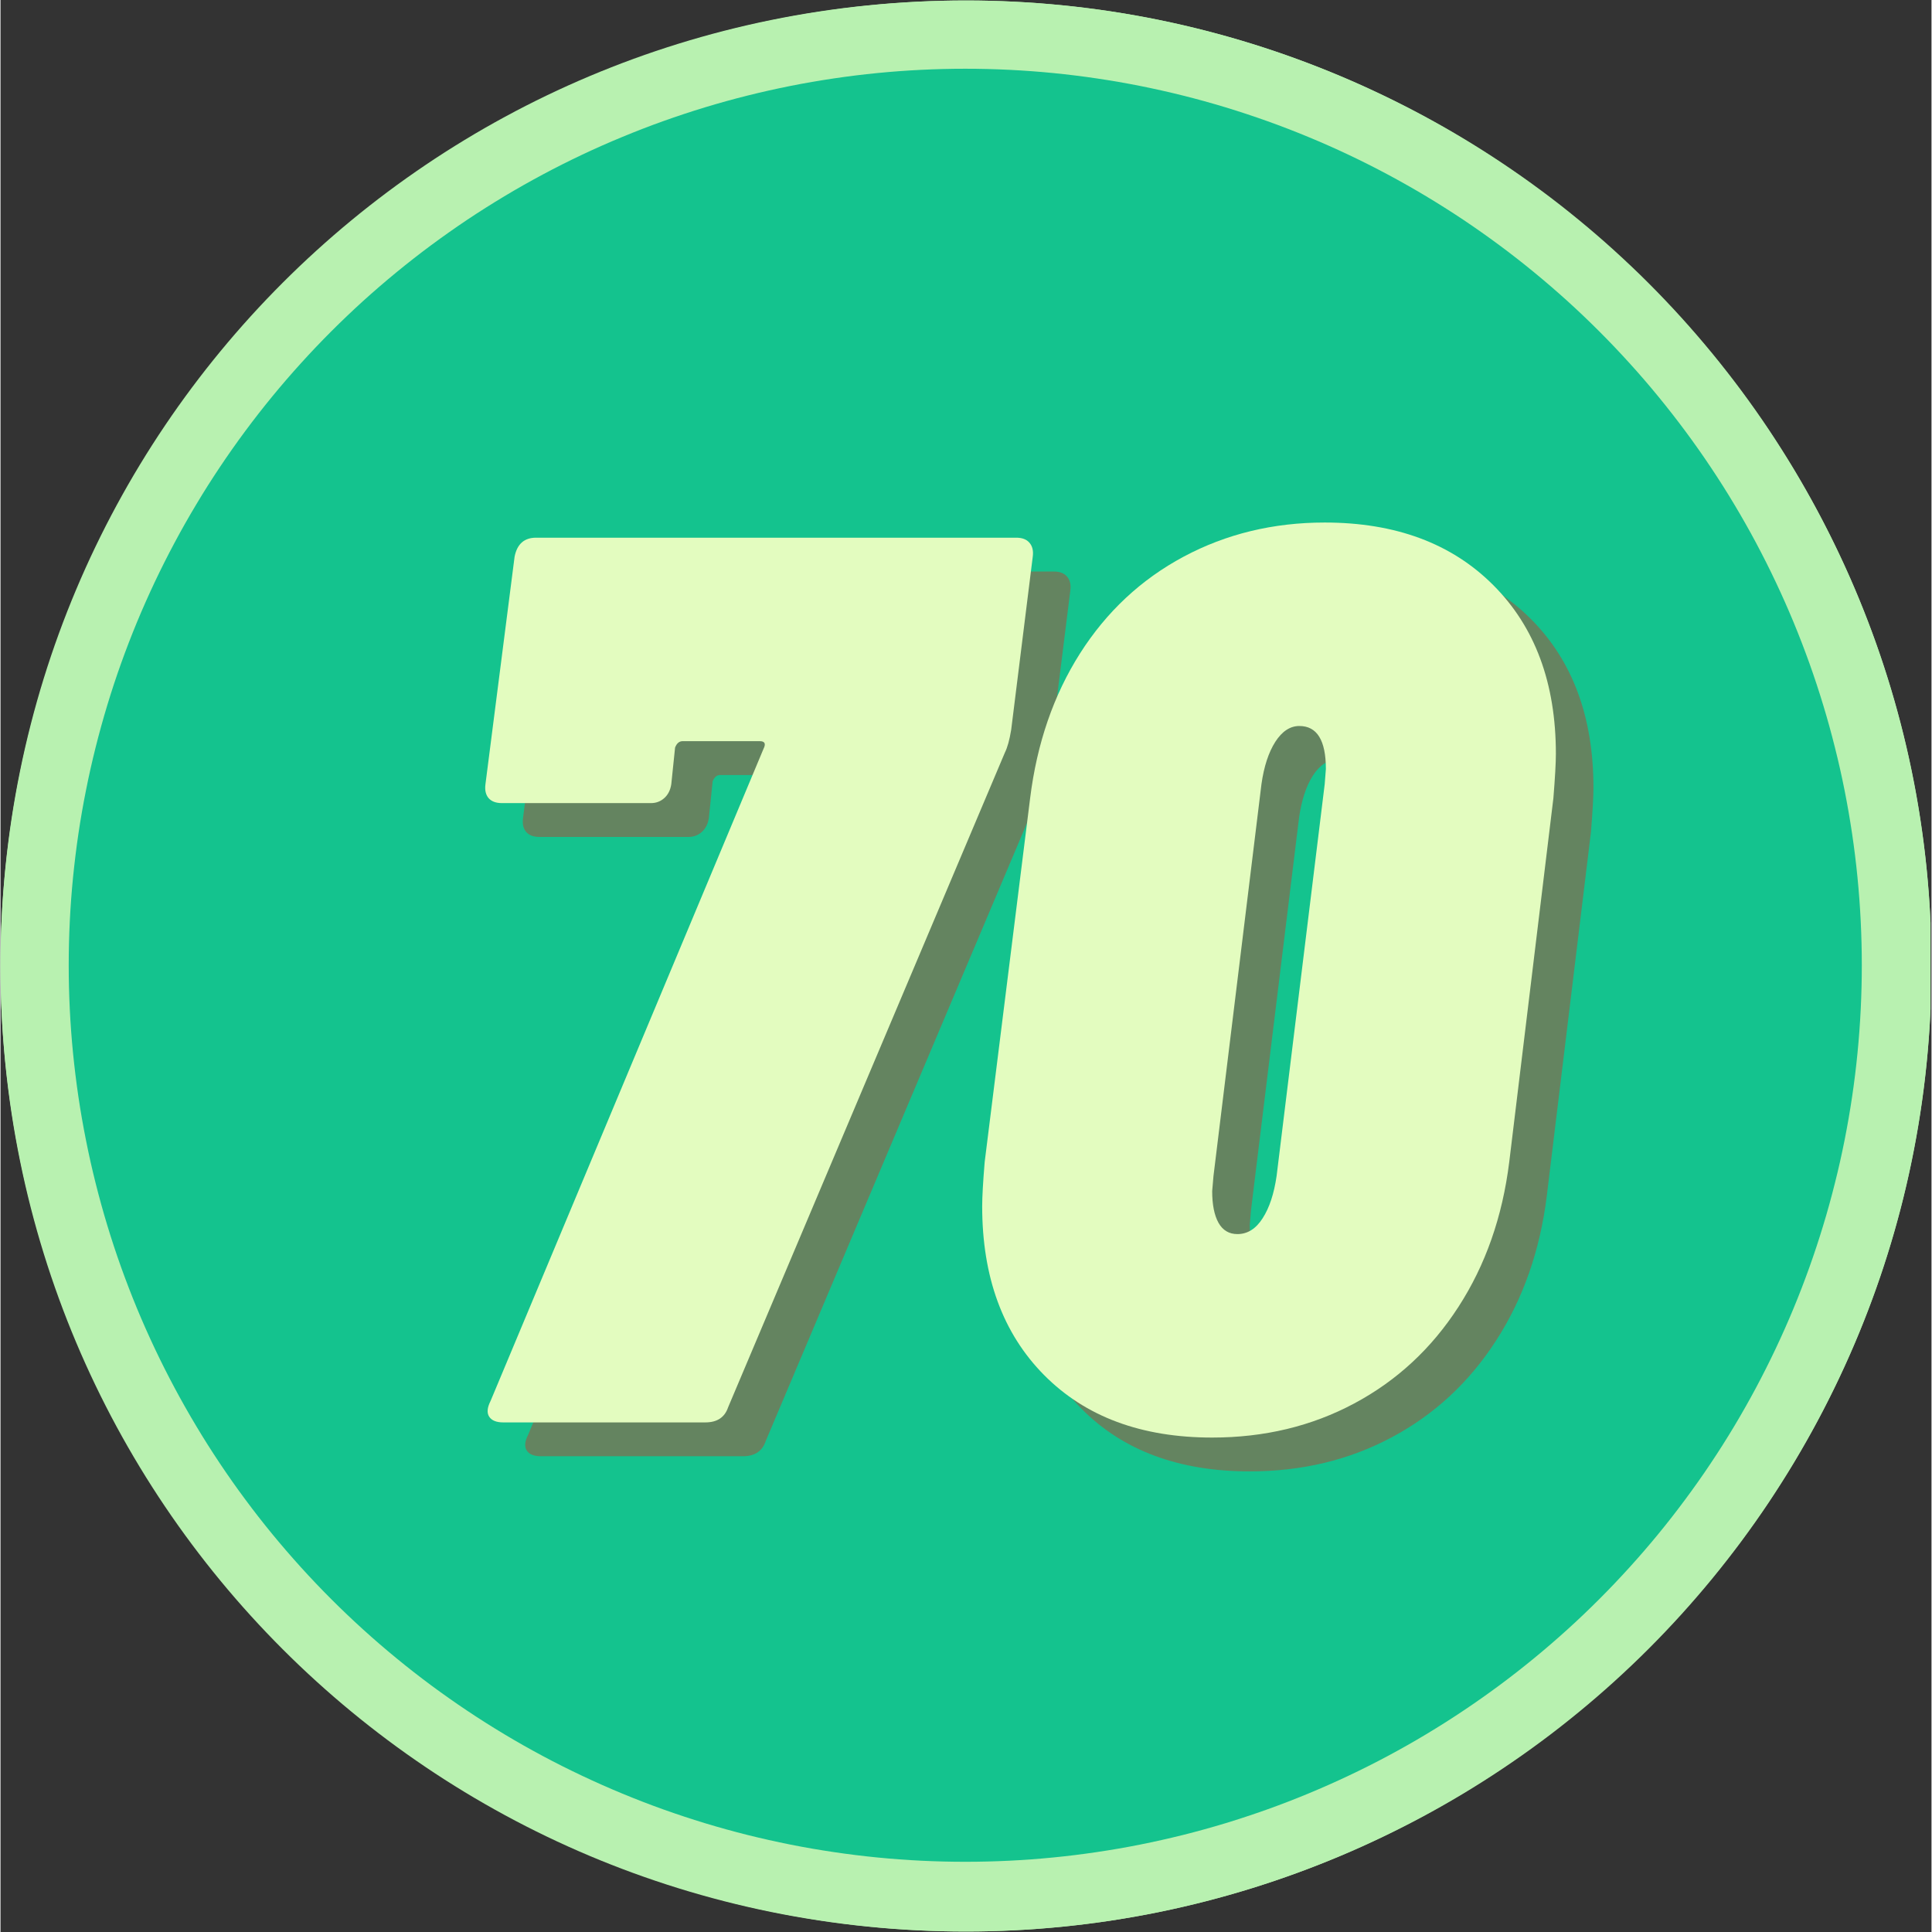 <svg xmlns="http://www.w3.org/2000/svg" xmlns:xlink="http://www.w3.org/1999/xlink" width="308" zoomAndPan="magnify" viewBox="0 0 230.88 231" height="308" preserveAspectRatio="xMidYMid meet" version="1.0"><rect x="0" y="0" width="230.88" height="231" fill="#333333" stroke="none"/><defs><g/><clipPath id="id1"><path d="M 0 0.059 L 230.762 0.059 L 230.762 230.938 L 0 230.938 Z M 0 0.059 " clip-rule="nonzero"/></clipPath><clipPath id="id2"><path d="M 8.156 8.219 L 222.547 8.219 L 222.547 222.605 L 8.156 222.605 Z M 8.156 8.219 " clip-rule="nonzero"/></clipPath></defs><g clip-path="url(#id1)"><path fill="#b8f1b0" d="M 230.879 115.5 C 230.879 117.391 230.832 119.277 230.742 121.164 C 230.648 123.051 230.508 124.934 230.324 126.816 C 230.141 128.695 229.906 130.57 229.629 132.438 C 229.352 134.309 229.031 136.168 228.66 138.02 C 228.293 139.875 227.879 141.719 227.422 143.551 C 226.961 145.383 226.457 147.203 225.91 149.012 C 225.359 150.82 224.77 152.613 224.133 154.391 C 223.496 156.168 222.816 157.93 222.094 159.676 C 221.371 161.422 220.605 163.148 219.797 164.855 C 218.988 166.566 218.141 168.25 217.25 169.918 C 216.359 171.586 215.426 173.227 214.457 174.848 C 213.484 176.469 212.473 178.062 211.426 179.637 C 210.375 181.207 209.289 182.75 208.164 184.266 C 207.035 185.785 205.875 187.273 204.676 188.734 C 203.477 190.195 202.242 191.625 200.977 193.023 C 199.707 194.426 198.402 195.793 197.07 197.129 C 195.734 198.465 194.363 199.766 192.965 201.035 C 191.566 202.305 190.133 203.539 188.676 204.734 C 187.215 205.934 185.727 207.098 184.207 208.223 C 182.691 209.348 181.145 210.434 179.574 211.484 C 178.004 212.535 176.41 213.543 174.789 214.516 C 173.168 215.488 171.523 216.418 169.859 217.309 C 168.191 218.199 166.504 219.047 164.797 219.855 C 163.09 220.664 161.363 221.43 159.617 222.152 C 157.871 222.875 156.109 223.555 154.332 224.191 C 152.551 224.828 150.758 225.422 148.949 225.969 C 147.141 226.516 145.32 227.02 143.488 227.48 C 141.656 227.938 139.812 228.352 137.961 228.723 C 136.109 229.09 134.246 229.414 132.379 229.691 C 130.508 229.969 128.637 230.199 126.754 230.383 C 124.875 230.57 122.992 230.707 121.105 230.801 C 119.219 230.895 117.328 230.941 115.441 230.941 C 113.551 230.941 111.664 230.895 109.777 230.801 C 107.887 230.707 106.004 230.57 104.125 230.383 C 102.246 230.199 100.371 229.969 98.5 229.691 C 96.633 229.414 94.773 229.09 92.918 228.723 C 91.066 228.352 89.223 227.938 87.391 227.48 C 85.559 227.02 83.738 226.516 81.93 225.969 C 80.121 225.422 78.328 224.828 76.551 224.191 C 74.77 223.555 73.008 222.875 71.262 222.152 C 69.516 221.43 67.789 220.664 66.082 219.855 C 64.375 219.047 62.688 218.199 61.023 217.309 C 59.355 216.418 57.711 215.488 56.094 214.516 C 54.473 213.543 52.875 212.535 51.305 211.484 C 49.734 210.434 48.191 209.348 46.672 208.223 C 45.156 207.098 43.668 205.934 42.207 204.734 C 40.746 203.539 39.316 202.305 37.914 201.035 C 36.516 199.766 35.148 198.465 33.812 197.129 C 32.477 195.793 31.172 194.426 29.906 193.023 C 28.637 191.625 27.402 190.195 26.203 188.734 C 25.004 187.273 23.844 185.785 22.719 184.266 C 21.594 182.75 20.504 181.207 19.457 179.637 C 18.406 178.062 17.395 176.469 16.422 174.848 C 15.453 173.227 14.523 171.586 13.633 169.918 C 12.742 168.25 11.891 166.566 11.082 164.855 C 10.277 163.148 9.512 161.422 8.789 159.676 C 8.062 157.93 7.383 156.168 6.75 154.391 C 6.113 152.613 5.52 150.816 4.973 149.012 C 4.422 147.203 3.918 145.383 3.461 143.551 C 3 141.719 2.586 139.875 2.219 138.02 C 1.848 136.168 1.527 134.309 1.25 132.438 C 0.973 130.57 0.742 128.695 0.555 126.816 C 0.371 124.934 0.23 123.051 0.141 121.164 C 0.047 119.277 0 117.391 0 115.5 C 0 113.609 0.047 111.723 0.141 109.836 C 0.23 107.949 0.371 106.066 0.555 104.184 C 0.742 102.305 0.973 100.43 1.25 98.562 C 1.527 96.691 1.848 94.832 2.219 92.98 C 2.586 91.125 3 89.281 3.461 87.449 C 3.918 85.617 4.422 83.797 4.973 81.988 C 5.52 80.18 6.113 78.387 6.75 76.609 C 7.383 74.832 8.062 73.07 8.789 71.324 C 9.512 69.578 10.277 67.852 11.082 66.145 C 11.891 64.434 12.742 62.75 13.633 61.082 C 14.523 59.414 15.453 57.773 16.422 56.152 C 17.395 54.531 18.406 52.938 19.457 51.363 C 20.504 49.793 21.594 48.25 22.719 46.734 C 23.844 45.215 25.004 43.727 26.203 42.266 C 27.402 40.805 28.637 39.375 29.906 37.977 C 31.172 36.574 32.477 35.207 33.812 33.871 C 35.148 32.535 36.516 31.234 37.914 29.965 C 39.316 28.695 40.746 27.461 42.207 26.266 C 43.668 25.066 45.156 23.902 46.672 22.777 C 48.191 21.652 49.734 20.566 51.305 19.516 C 52.875 18.465 54.473 17.457 56.094 16.484 C 57.711 15.512 59.355 14.582 61.023 13.691 C 62.688 12.801 64.375 11.953 66.082 11.145 C 67.789 10.336 69.516 9.57 71.262 8.848 C 73.008 8.125 74.77 7.445 76.551 6.809 C 78.328 6.172 80.121 5.578 81.93 5.031 C 83.738 4.48 85.559 3.98 87.391 3.52 C 89.223 3.062 91.066 2.648 92.918 2.277 C 94.773 1.91 96.633 1.586 98.5 1.309 C 100.371 1.031 102.246 0.801 104.125 0.617 C 106.004 0.43 107.887 0.293 109.777 0.199 C 111.664 0.105 113.551 0.059 115.441 0.059 C 117.328 0.059 119.219 0.105 121.105 0.199 C 122.992 0.293 124.875 0.43 126.754 0.617 C 128.637 0.801 130.508 1.031 132.379 1.309 C 134.246 1.586 136.109 1.91 137.961 2.277 C 139.812 2.648 141.656 3.062 143.488 3.52 C 145.32 3.98 147.141 4.48 148.949 5.031 C 150.758 5.578 152.551 6.172 154.332 6.809 C 156.109 7.445 157.871 8.125 159.617 8.848 C 161.363 9.57 163.09 10.336 164.797 11.145 C 166.504 11.953 168.191 12.801 169.859 13.691 C 171.523 14.582 173.168 15.512 174.789 16.484 C 176.41 17.457 178.004 18.465 179.574 19.516 C 181.145 20.566 182.691 21.652 184.207 22.777 C 185.727 23.902 187.215 25.066 188.676 26.266 C 190.133 27.461 191.566 28.695 192.965 29.965 C 194.363 31.234 195.734 32.535 197.07 33.871 C 198.402 35.207 199.707 36.574 200.977 37.977 C 202.242 39.375 203.477 40.805 204.676 42.266 C 205.875 43.727 207.035 45.215 208.164 46.734 C 209.289 48.25 210.375 49.793 211.426 51.363 C 212.473 52.938 213.484 54.531 214.457 56.152 C 215.426 57.773 216.359 59.414 217.25 61.082 C 218.141 62.75 218.988 64.434 219.797 66.145 C 220.605 67.852 221.371 69.578 222.094 71.324 C 222.816 73.07 223.496 74.832 224.133 76.609 C 224.77 78.387 225.359 80.18 225.91 81.988 C 226.457 83.797 226.961 85.617 227.422 87.449 C 227.879 89.281 228.293 91.125 228.66 92.98 C 229.031 94.832 229.352 96.691 229.629 98.562 C 229.906 100.43 230.141 102.305 230.324 104.184 C 230.508 106.066 230.648 107.949 230.742 109.836 C 230.832 111.723 230.879 113.609 230.879 115.5 Z M 230.879 115.5 " fill-opacity="1" fill-rule="nonzero"/><path fill="#b8f1b0" d="M 115.441 0.059 C 51.504 0.059 0 51.562 0 115.5 C 0 179.438 51.504 230.941 115.441 230.941 C 178.785 230.941 230.879 179.438 230.879 115.5 C 230.879 51.562 178.785 0.059 115.441 0.059 Z M 115.441 213.18 C 61.566 213.18 17.762 169.371 17.762 115.5 C 17.762 61.629 61.566 17.82 115.441 17.82 C 169.312 17.82 213.121 61.629 213.121 115.5 C 213.121 169.371 169.312 213.18 115.441 213.18 Z M 115.441 213.18 " fill-opacity="1" fill-rule="nonzero"/></g><path fill="#14c38e" d="M 115.441 17.82 C 61.566 17.82 17.762 61.629 17.762 115.5 C 17.762 169.371 61.566 213.18 115.441 213.18 C 169.312 213.18 213.121 169.371 213.121 115.5 C 213.121 61.629 169.312 17.82 115.441 17.82 Z M 115.441 17.82 " fill-opacity="1" fill-rule="nonzero"/><g fill="#d32f23" fill-opacity="0.42"><g transform="translate(75.814, 175.973)"><g><path d="M 49.047 0 C 47.578 0 46.895 -0.734 47 -2.203 L 46.688 -14.188 C 46.789 -14.406 46.734 -14.594 46.516 -14.75 C 46.305 -14.906 46.098 -14.984 45.891 -14.984 L 32.172 -14.984 C 31.648 -14.984 31.281 -14.719 31.062 -14.188 L 28.078 -2.203 C 27.754 -0.734 26.859 0 25.391 0 L 1.422 0 C -0.16 0 -0.738 -0.836 -0.312 -2.516 L 34.375 -108.344 C 34.801 -109.707 35.75 -110.391 37.219 -110.391 L 65.125 -110.391 C 66.602 -110.391 67.395 -109.707 67.5 -108.344 L 76.172 -2.516 L 76.172 -2.203 C 76.172 -0.734 75.383 0 73.812 0 Z M 37.531 -38.484 C 37.32 -37.953 37.477 -37.688 38 -37.688 L 45.422 -37.688 C 45.734 -37.688 45.992 -37.953 46.203 -38.484 L 45.578 -67.656 C 45.578 -68.07 45.441 -68.254 45.172 -68.203 C 44.91 -68.148 44.781 -67.969 44.781 -67.656 Z M 37.531 -38.484 "/></g></g></g><g fill="#e3fcbf" fill-opacity="1"><g transform="translate(71.126, 171.752)"><g><path d="M 49.047 0 C 47.578 0 46.895 -0.734 47 -2.203 L 46.688 -14.188 C 46.789 -14.406 46.734 -14.594 46.516 -14.75 C 46.305 -14.906 46.098 -14.984 45.891 -14.984 L 32.172 -14.984 C 31.648 -14.984 31.281 -14.719 31.062 -14.188 L 28.078 -2.203 C 27.754 -0.734 26.859 0 25.391 0 L 1.422 0 C -0.16 0 -0.738 -0.836 -0.312 -2.516 L 34.375 -108.344 C 34.801 -109.707 35.75 -110.391 37.219 -110.391 L 65.125 -110.391 C 66.602 -110.391 67.395 -109.707 67.5 -108.344 L 76.172 -2.516 L 76.172 -2.203 C 76.172 -0.734 75.383 0 73.812 0 Z M 37.531 -38.484 C 37.32 -37.953 37.477 -37.688 38 -37.688 L 45.422 -37.688 C 45.734 -37.688 45.992 -37.953 46.203 -38.484 L 45.578 -67.656 C 45.578 -68.07 45.441 -68.254 45.172 -68.203 C 44.91 -68.148 44.781 -67.969 44.781 -67.656 Z M 37.531 -38.484 "/></g></g></g><g clip-path="url(#id2)"><path fill="#14c38e" d="M 222.547 115.41 C 222.547 117.168 222.504 118.918 222.418 120.672 C 222.332 122.426 222.203 124.172 222.031 125.918 C 221.859 127.664 221.645 129.406 221.387 131.141 C 221.129 132.875 220.828 134.605 220.488 136.324 C 220.145 138.047 219.762 139.758 219.332 141.457 C 218.906 143.16 218.441 144.852 217.93 146.527 C 217.422 148.207 216.871 149.871 216.281 151.523 C 215.688 153.176 215.059 154.812 214.387 156.434 C 213.715 158.055 213.004 159.656 212.254 161.242 C 211.504 162.828 210.715 164.395 209.891 165.941 C 209.062 167.488 208.199 169.016 207.297 170.52 C 206.395 172.027 205.457 173.508 204.48 174.965 C 203.508 176.426 202.496 177.859 201.449 179.266 C 200.406 180.676 199.328 182.059 198.215 183.414 C 197.102 184.77 195.957 186.098 194.777 187.398 C 193.598 188.699 192.391 189.969 191.148 191.211 C 189.91 192.449 188.641 193.66 187.34 194.836 C 186.039 196.016 184.711 197.16 183.355 198.273 C 182 199.387 180.617 200.465 179.207 201.512 C 177.797 202.555 176.363 203.566 174.906 204.539 C 173.445 205.516 171.965 206.453 170.461 207.355 C 168.957 208.258 167.43 209.121 165.883 209.949 C 164.336 210.777 162.77 211.562 161.184 212.312 C 159.598 213.062 157.992 213.773 156.375 214.445 C 154.754 215.117 153.117 215.75 151.465 216.34 C 149.812 216.93 148.148 217.48 146.469 217.992 C 144.789 218.5 143.102 218.969 141.398 219.395 C 139.695 219.82 137.984 220.203 136.266 220.547 C 134.543 220.891 132.816 221.188 131.082 221.445 C 129.344 221.703 127.605 221.918 125.859 222.09 C 124.113 222.262 122.363 222.391 120.613 222.477 C 118.859 222.562 117.105 222.605 115.352 222.605 C 113.598 222.605 111.844 222.562 110.094 222.477 C 108.34 222.391 106.59 222.262 104.844 222.09 C 103.098 221.918 101.359 221.703 99.625 221.445 C 97.887 221.188 96.16 220.891 94.438 220.547 C 92.719 220.203 91.008 219.82 89.305 219.395 C 87.605 218.969 85.914 218.5 84.234 217.992 C 82.555 217.48 80.891 216.93 79.238 216.34 C 77.586 215.75 75.953 215.117 74.332 214.445 C 72.711 213.773 71.105 213.062 69.52 212.312 C 67.934 211.562 66.367 210.777 64.82 209.949 C 63.273 209.121 61.746 208.258 60.242 207.355 C 58.738 206.453 57.258 205.516 55.797 204.539 C 54.34 203.566 52.906 202.555 51.496 201.512 C 50.086 200.465 48.703 199.387 47.348 198.273 C 45.992 197.16 44.664 196.016 43.363 194.836 C 42.066 193.66 40.793 192.449 39.555 191.211 C 38.312 189.969 37.105 188.699 35.926 187.398 C 34.75 186.098 33.602 184.77 32.488 183.414 C 31.375 182.059 30.297 180.676 29.254 179.266 C 28.207 177.859 27.199 176.426 26.223 174.965 C 25.25 173.508 24.309 172.027 23.41 170.52 C 22.508 169.016 21.641 167.488 20.816 165.941 C 19.988 164.395 19.199 162.828 18.449 161.242 C 17.699 159.656 16.988 158.055 16.316 156.434 C 15.645 154.812 15.016 153.176 14.422 151.523 C 13.832 149.871 13.281 148.207 12.773 146.527 C 12.266 144.852 11.797 143.16 11.371 141.457 C 10.945 139.758 10.559 138.047 10.219 136.324 C 9.875 134.605 9.574 132.875 9.316 131.141 C 9.059 129.406 8.848 127.664 8.672 125.918 C 8.5 124.172 8.371 122.426 8.285 120.672 C 8.199 118.918 8.156 117.168 8.156 115.41 C 8.156 113.656 8.199 111.906 8.285 110.152 C 8.371 108.398 8.5 106.652 8.672 104.906 C 8.848 103.16 9.059 101.418 9.316 99.684 C 9.574 97.949 9.875 96.219 10.219 94.5 C 10.559 92.777 10.945 91.066 11.371 89.367 C 11.797 87.664 12.266 85.973 12.773 84.297 C 13.281 82.617 13.832 80.949 14.422 79.301 C 15.016 77.648 15.645 76.012 16.316 74.391 C 16.988 72.77 17.699 71.168 18.449 69.582 C 19.199 67.996 19.988 66.43 20.816 64.883 C 21.641 63.332 22.508 61.809 23.41 60.305 C 24.309 58.797 25.25 57.316 26.223 55.859 C 27.199 54.398 28.207 52.965 29.254 51.555 C 30.297 50.148 31.375 48.766 32.488 47.41 C 33.602 46.051 34.75 44.723 35.926 43.426 C 37.105 42.125 38.312 40.855 39.555 39.613 C 40.793 38.375 42.066 37.164 43.363 35.984 C 44.664 34.809 45.992 33.664 47.348 32.551 C 48.703 31.438 50.086 30.359 51.496 29.312 C 52.906 28.27 54.34 27.258 55.797 26.281 C 57.258 25.309 58.738 24.371 60.242 23.469 C 61.746 22.566 63.273 21.703 64.82 20.875 C 66.367 20.047 67.934 19.258 69.52 18.508 C 71.105 17.758 72.711 17.047 74.332 16.379 C 75.953 15.707 77.586 15.074 79.238 14.484 C 80.891 13.895 82.555 13.344 84.234 12.832 C 85.914 12.324 87.605 11.855 89.305 11.43 C 91.008 11.004 92.719 10.621 94.438 10.277 C 96.16 9.934 97.887 9.637 99.625 9.379 C 101.359 9.121 103.098 8.906 104.844 8.734 C 106.59 8.562 108.34 8.434 110.094 8.348 C 111.844 8.262 113.598 8.219 115.352 8.219 C 117.105 8.219 118.859 8.262 120.613 8.348 C 122.363 8.434 124.113 8.562 125.859 8.734 C 127.605 8.906 129.344 9.121 131.082 9.379 C 132.816 9.637 134.543 9.934 136.266 10.277 C 137.984 10.621 139.695 11.004 141.398 11.43 C 143.102 11.855 144.789 12.324 146.469 12.832 C 148.148 13.344 149.812 13.895 151.465 14.484 C 153.117 15.074 154.754 15.707 156.375 16.379 C 157.996 17.047 159.598 17.758 161.184 18.508 C 162.77 19.258 164.336 20.047 165.883 20.875 C 167.43 21.703 168.957 22.566 170.461 23.469 C 171.965 24.371 173.445 25.309 174.906 26.281 C 176.363 27.258 177.797 28.27 179.207 29.312 C 180.617 30.359 182 31.438 183.355 32.551 C 184.711 33.664 186.039 34.809 187.34 35.984 C 188.641 37.164 189.91 38.375 191.148 39.613 C 192.391 40.855 193.598 42.125 194.777 43.426 C 195.957 44.723 197.102 46.051 198.215 47.41 C 199.328 48.766 200.406 50.148 201.449 51.555 C 202.496 52.965 203.508 54.398 204.48 55.859 C 205.457 57.316 206.395 58.797 207.297 60.305 C 208.199 61.809 209.062 63.332 209.891 64.883 C 210.715 66.43 211.504 67.996 212.254 69.582 C 213.004 71.168 213.715 72.77 214.387 74.391 C 215.059 76.012 215.688 77.648 216.281 79.301 C 216.871 80.949 217.422 82.617 217.93 84.297 C 218.441 85.973 218.906 87.664 219.332 89.367 C 219.762 91.066 220.145 92.777 220.488 94.5 C 220.828 96.219 221.129 97.949 221.387 99.684 C 221.645 101.418 221.859 103.16 222.031 104.906 C 222.203 106.652 222.332 108.398 222.418 110.152 C 222.504 111.906 222.547 113.656 222.547 115.41 Z M 222.547 115.41 " fill-opacity="1" fill-rule="nonzero"/></g><g fill="#d32f23" fill-opacity="0.42"><g transform="translate(55.226, 174.115)"><g><path d="M 9.375 0 C 8.562 0 8.004 -0.223 7.703 -0.672 C 7.398 -1.129 7.453 -1.758 7.859 -2.562 L 40.5 -80.547 C 40.801 -81.148 40.648 -81.453 40.047 -81.453 L 30.828 -81.453 C 30.422 -81.453 30.117 -81.195 29.922 -80.688 L 29.469 -76.312 C 29.363 -75.602 29.082 -75.047 28.625 -74.641 C 28.176 -74.242 27.648 -74.047 27.047 -74.047 L 9.219 -74.047 C 8.508 -74.047 7.977 -74.242 7.625 -74.641 C 7.281 -75.047 7.156 -75.602 7.25 -76.312 L 10.734 -103.516 C 11.035 -105.023 11.891 -105.781 13.297 -105.781 L 70.719 -105.781 C 71.426 -105.781 71.953 -105.578 72.297 -105.172 C 72.648 -104.766 72.781 -104.211 72.688 -103.516 L 70.109 -82.812 C 69.91 -81.602 69.66 -80.695 69.359 -80.094 L 36.266 -1.812 C 35.859 -0.602 34.953 0 33.547 0 Z M 9.375 0 "/></g></g></g><g fill="#d32f23" fill-opacity="0.42"><g transform="translate(118.992, 174.115)"><g><path d="M 30.375 1.812 C 21.914 1.812 15.219 -0.676 10.281 -5.656 C 5.344 -10.645 2.875 -17.375 2.875 -25.844 C 2.875 -26.945 2.973 -28.707 3.172 -31.125 L 8.609 -74.641 C 9.422 -81.191 11.41 -86.961 14.578 -91.953 C 17.754 -96.941 21.883 -100.797 26.969 -103.516 C 32.062 -106.234 37.68 -107.594 43.828 -107.594 C 52.285 -107.594 59.004 -105.098 63.984 -100.109 C 68.973 -95.117 71.469 -88.395 71.469 -79.938 C 71.469 -78.832 71.367 -77.066 71.172 -74.641 L 65.891 -31.125 C 65.078 -24.582 63.055 -18.816 59.828 -13.828 C 56.609 -8.836 52.453 -4.984 47.359 -2.266 C 42.273 0.453 36.613 1.812 30.375 1.812 Z M 33.391 -22.516 C 34.598 -22.516 35.602 -23.145 36.406 -24.406 C 37.219 -25.664 37.773 -27.352 38.078 -29.469 L 43.828 -76.312 L 43.969 -78.125 C 43.969 -81.551 42.91 -83.266 40.797 -83.266 C 39.691 -83.266 38.734 -82.633 37.922 -81.375 C 37.117 -80.113 36.566 -78.426 36.266 -76.312 L 30.531 -29.469 L 30.375 -27.656 C 30.375 -26.039 30.625 -24.781 31.125 -23.875 C 31.633 -22.969 32.391 -22.516 33.391 -22.516 Z M 33.391 -22.516 "/></g></g></g><g fill="#e3fcbf" fill-opacity="1"><g transform="translate(50.734, 170.07)"><g><path d="M 9.375 0 C 8.562 0 8.004 -0.223 7.703 -0.672 C 7.398 -1.129 7.453 -1.758 7.859 -2.562 L 40.5 -80.547 C 40.801 -81.148 40.648 -81.453 40.047 -81.453 L 30.828 -81.453 C 30.422 -81.453 30.117 -81.195 29.922 -80.688 L 29.469 -76.312 C 29.363 -75.602 29.082 -75.047 28.625 -74.641 C 28.176 -74.242 27.648 -74.047 27.047 -74.047 L 9.219 -74.047 C 8.508 -74.047 7.977 -74.242 7.625 -74.641 C 7.281 -75.047 7.156 -75.602 7.25 -76.312 L 10.734 -103.516 C 11.035 -105.023 11.891 -105.781 13.297 -105.781 L 70.719 -105.781 C 71.426 -105.781 71.953 -105.578 72.297 -105.172 C 72.648 -104.766 72.781 -104.211 72.688 -103.516 L 70.109 -82.812 C 69.91 -81.602 69.66 -80.695 69.359 -80.094 L 36.266 -1.812 C 35.859 -0.602 34.953 0 33.547 0 Z M 9.375 0 "/></g></g></g><g fill="#e3fcbf" fill-opacity="1"><g transform="translate(114.5, 170.07)"><g><path d="M 30.375 1.812 C 21.914 1.812 15.219 -0.676 10.281 -5.656 C 5.344 -10.645 2.875 -17.375 2.875 -25.844 C 2.875 -26.945 2.973 -28.707 3.172 -31.125 L 8.609 -74.641 C 9.422 -81.191 11.41 -86.961 14.578 -91.953 C 17.754 -96.941 21.883 -100.797 26.969 -103.516 C 32.062 -106.234 37.68 -107.594 43.828 -107.594 C 52.285 -107.594 59.004 -105.098 63.984 -100.109 C 68.973 -95.117 71.469 -88.395 71.469 -79.938 C 71.469 -78.832 71.367 -77.066 71.172 -74.641 L 65.891 -31.125 C 65.078 -24.582 63.055 -18.816 59.828 -13.828 C 56.609 -8.836 52.453 -4.984 47.359 -2.266 C 42.273 0.453 36.613 1.812 30.375 1.812 Z M 33.391 -22.516 C 34.598 -22.516 35.602 -23.145 36.406 -24.406 C 37.219 -25.664 37.773 -27.352 38.078 -29.469 L 43.828 -76.312 L 43.969 -78.125 C 43.969 -81.551 42.91 -83.266 40.797 -83.266 C 39.691 -83.266 38.734 -82.633 37.922 -81.375 C 37.117 -80.113 36.566 -78.426 36.266 -76.312 L 30.531 -29.469 L 30.375 -27.656 C 30.375 -26.039 30.625 -24.781 31.125 -23.875 C 31.633 -22.969 32.391 -22.516 33.391 -22.516 Z M 33.391 -22.516 "/></g></g></g></svg>